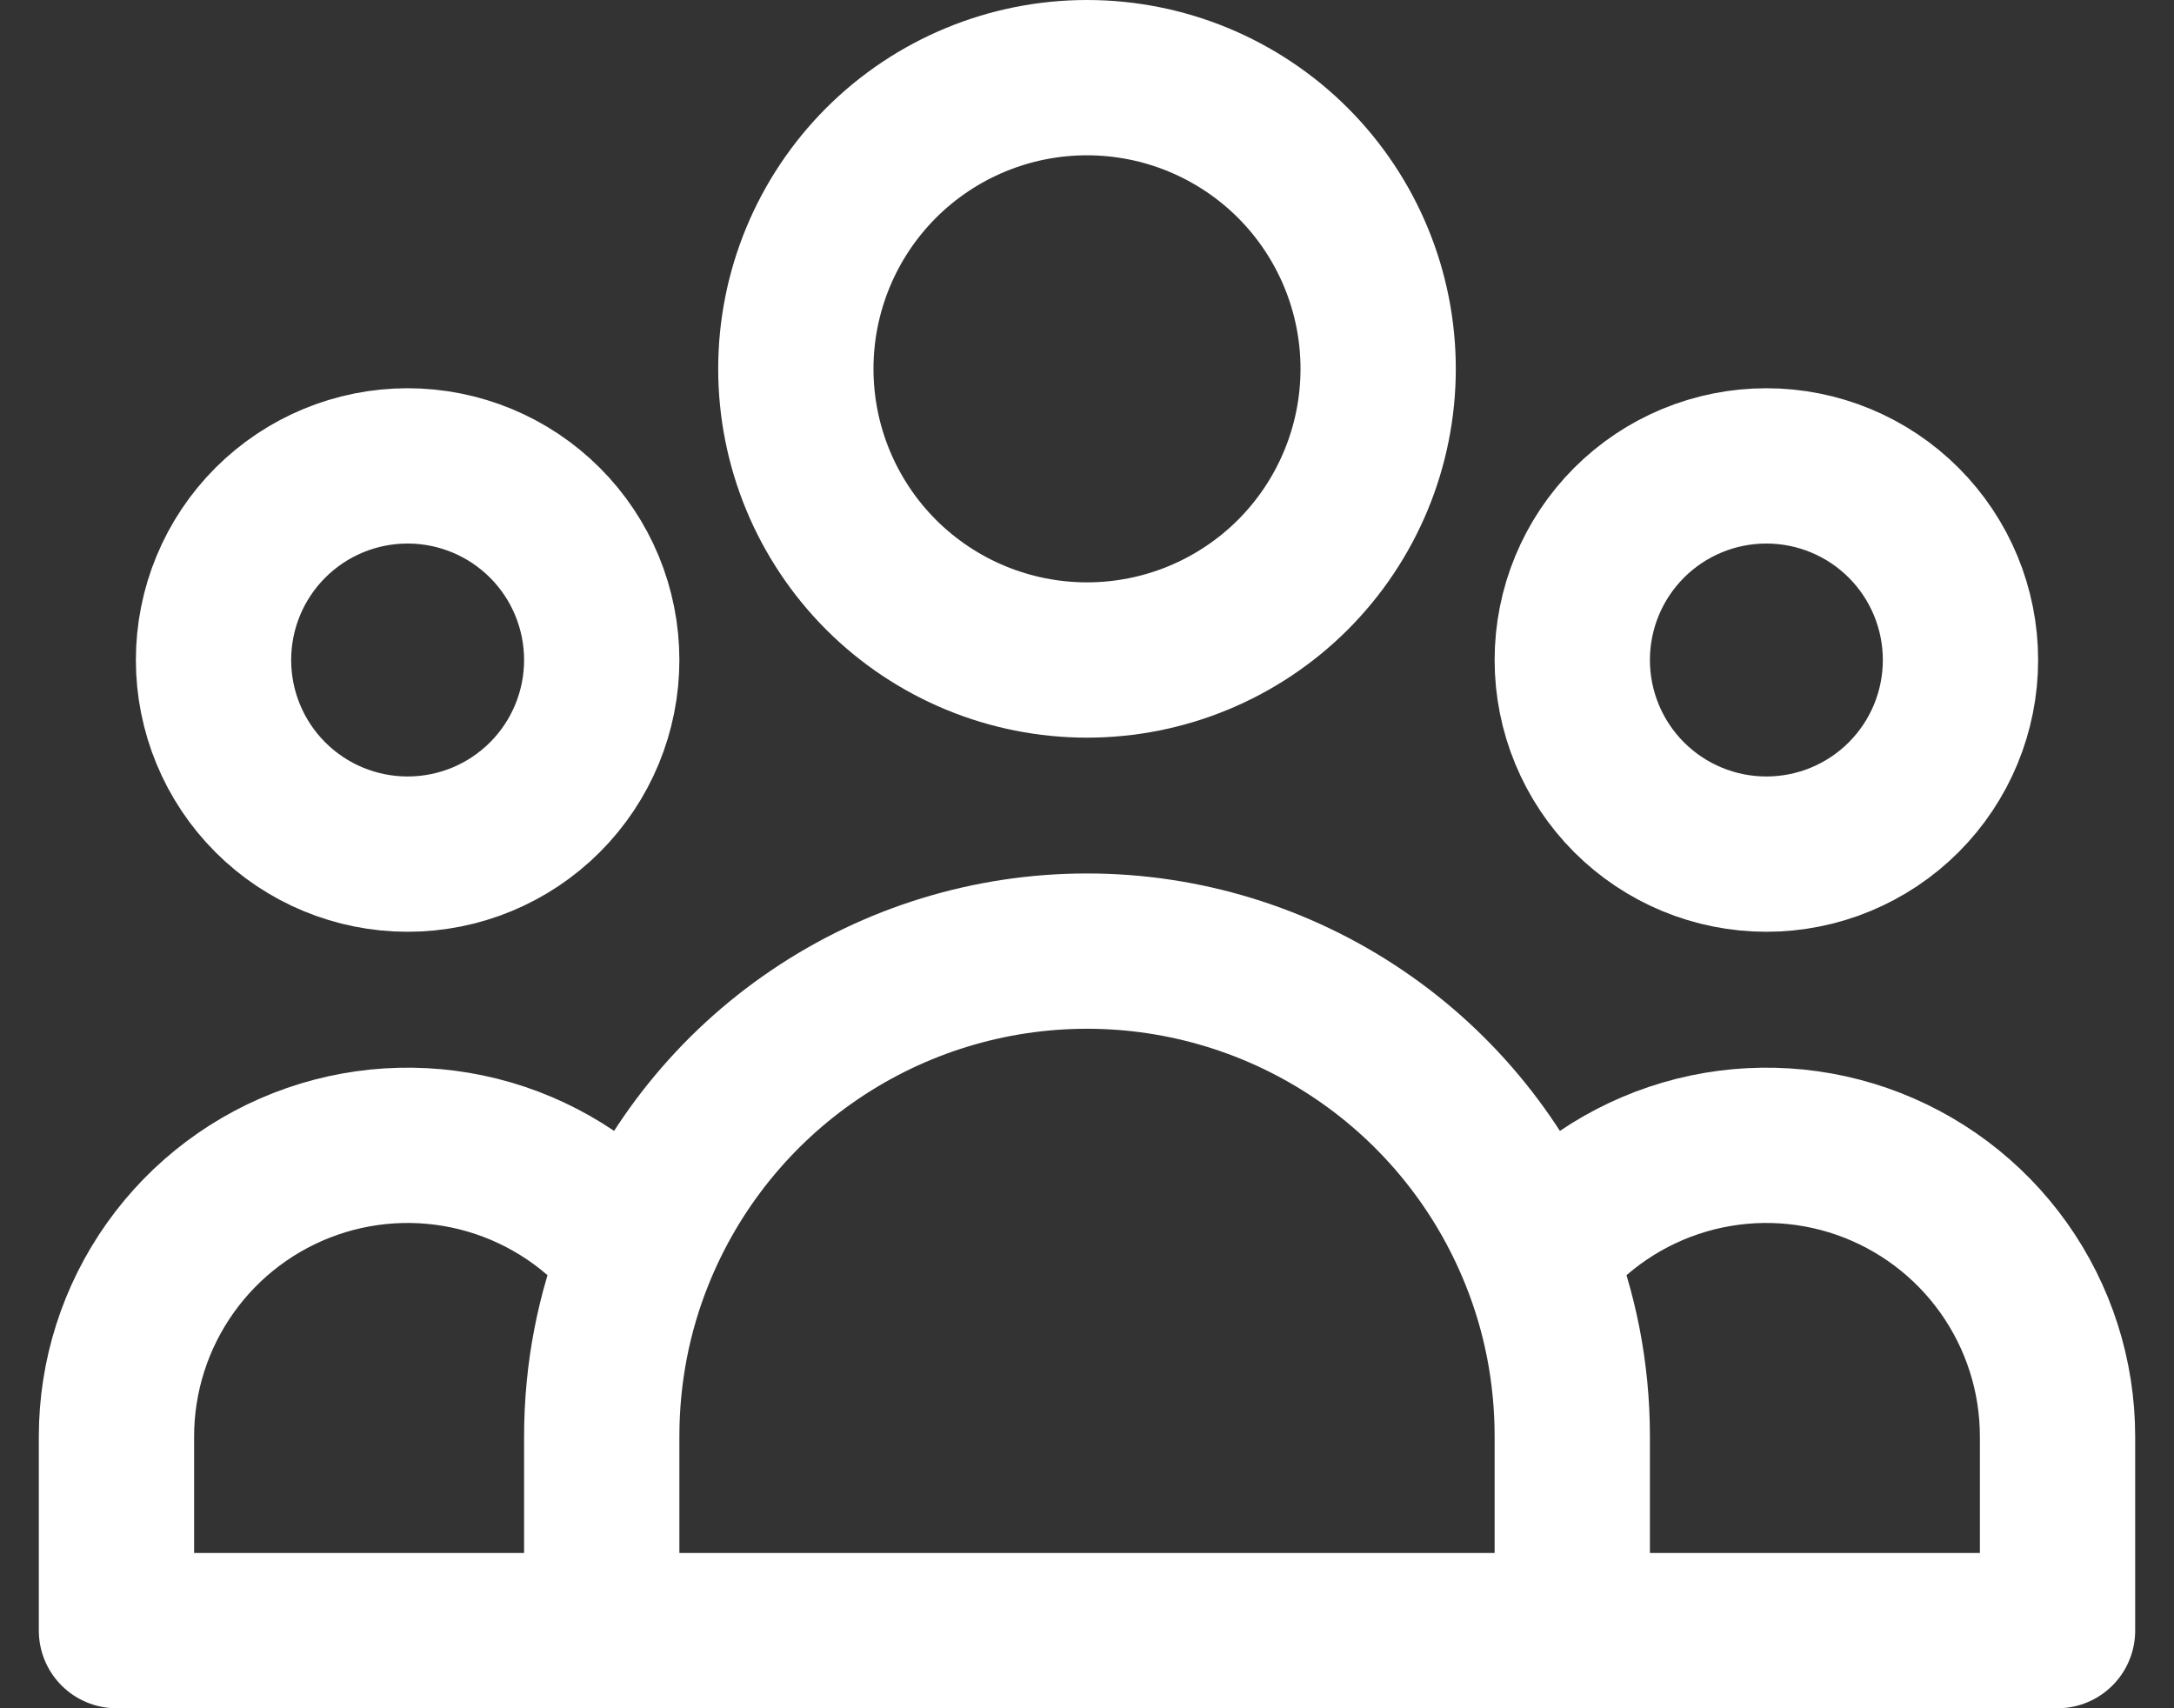 <svg width="28" height="22" viewBox="0 0 28 22" fill="none" xmlns="http://www.w3.org/2000/svg">
<rect x="0" y="0" width="28" height="22" fill="#333333" stroke="none"/>
<path d="M20.25 21H26.5V18.5C26.5 17.721 26.257 16.961 25.805 16.326C25.353 15.691 24.715 15.213 23.978 14.957C23.242 14.702 22.445 14.682 21.697 14.901C20.949 15.12 20.288 15.567 19.805 16.179M20.25 21H7.75M20.25 21V18.5C20.25 17.68 20.093 16.896 19.805 16.179M19.805 16.179C19.341 15.019 18.54 14.024 17.505 13.324C16.47 12.623 15.249 12.249 14 12.249C12.751 12.249 11.53 12.623 10.495 13.324C9.46 14.024 8.659 15.019 8.195 16.179M7.75 21H1.5V18.5C1.5 17.721 1.743 16.961 2.195 16.326C2.647 15.691 3.285 15.213 4.022 14.957C4.758 14.702 5.555 14.682 6.303 14.901C7.051 15.12 7.713 15.567 8.195 16.179M7.75 21V18.5C7.75 17.68 7.907 16.896 8.195 16.179M17.75 4.75C17.75 5.745 17.355 6.698 16.652 7.402C15.948 8.105 14.995 8.5 14 8.5C13.005 8.5 12.052 8.105 11.348 7.402C10.645 6.698 10.25 5.745 10.25 4.75C10.25 3.755 10.645 2.802 11.348 2.098C12.052 1.395 13.005 1 14 1C14.995 1 15.948 1.395 16.652 2.098C17.355 2.802 17.75 3.755 17.75 4.75ZM25.25 8.5C25.25 9.163 24.987 9.799 24.518 10.268C24.049 10.737 23.413 11 22.75 11C22.087 11 21.451 10.737 20.982 10.268C20.513 9.799 20.25 9.163 20.25 8.5C20.25 7.837 20.513 7.201 20.982 6.732C21.451 6.263 22.087 6 22.75 6C23.413 6 24.049 6.263 24.518 6.732C24.987 7.201 25.25 7.837 25.25 8.5ZM7.75 8.5C7.75 9.163 7.487 9.799 7.018 10.268C6.549 10.737 5.913 11 5.25 11C4.587 11 3.951 10.737 3.482 10.268C3.013 9.799 2.75 9.163 2.75 8.5C2.75 7.837 3.013 7.201 3.482 6.732C3.951 6.263 4.587 6 5.25 6C5.913 6 6.549 6.263 7.018 6.732C7.487 7.201 7.75 7.837 7.75 8.5Z" stroke="white" stroke-width="2" stroke-linecap="round" stroke-linejoin="round"/>
</svg>
